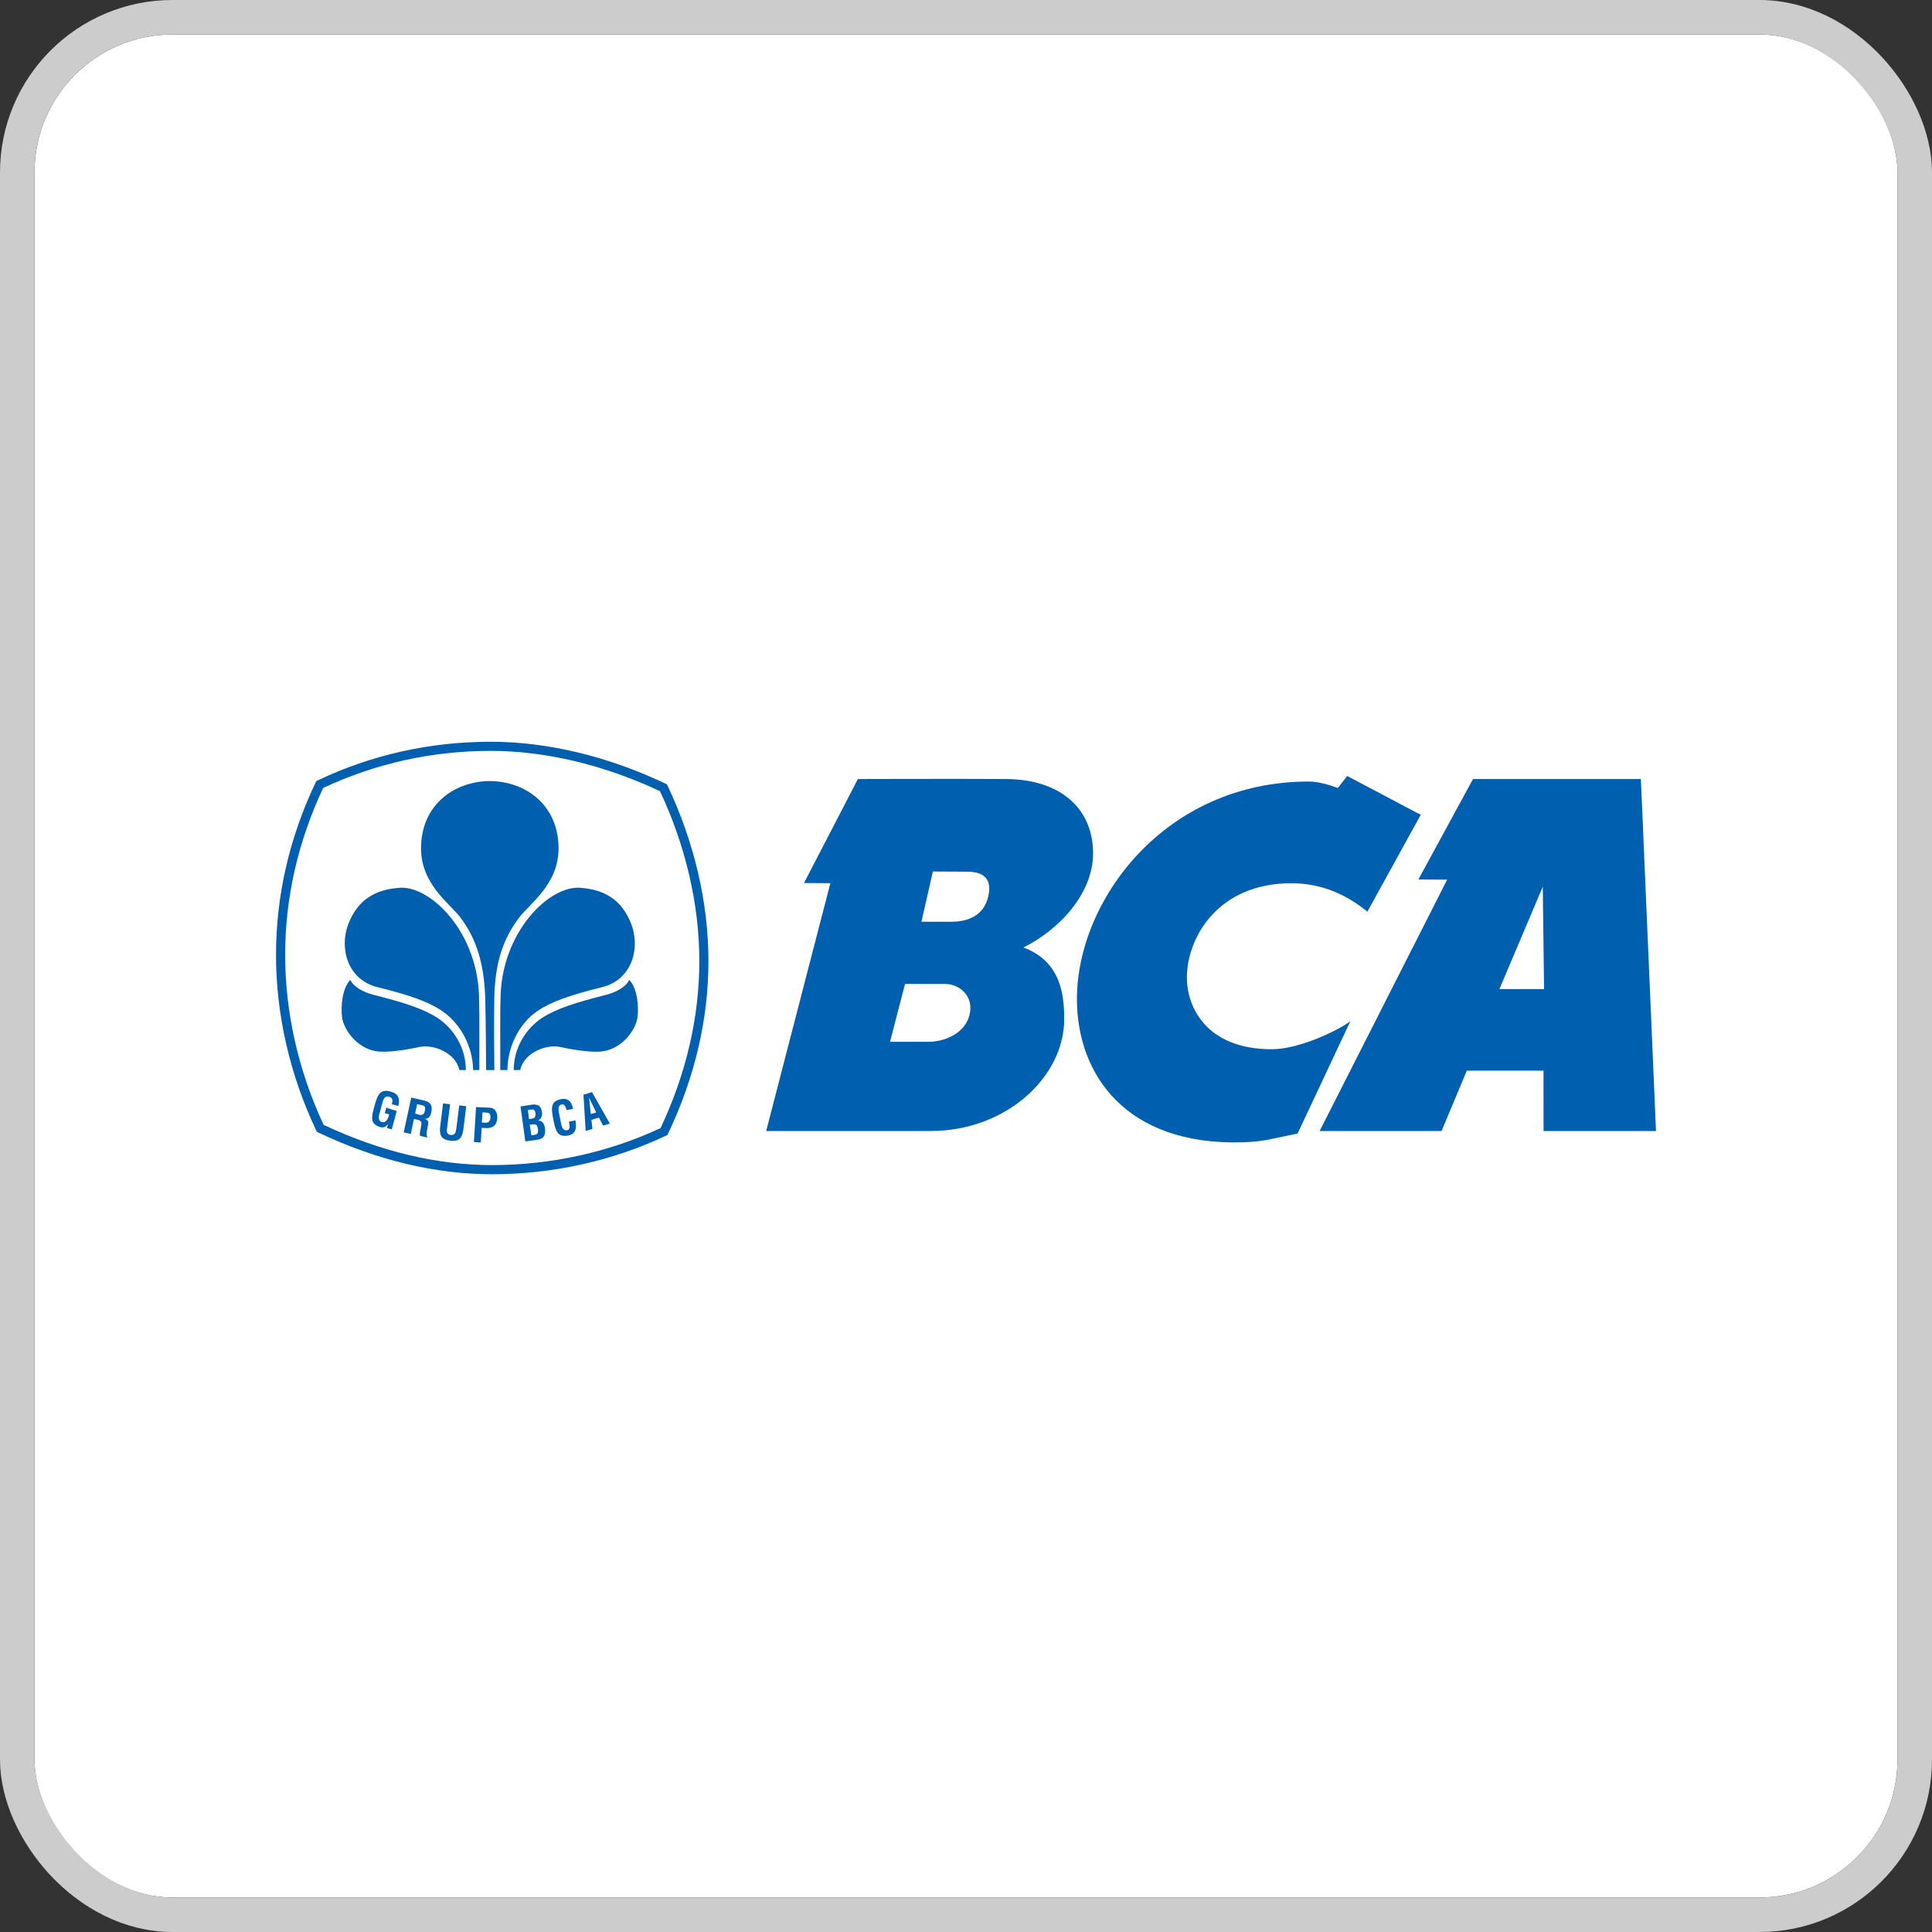 <svg width="112" height="112" viewBox="0 0 112 112" fill="none" xmlns="http://www.w3.org/2000/svg">
<rect x="0" y="0" width="112" height="112" fill="#333333" stroke="none"/>
<g clip-path="url(#clip0_6_7359)">
<rect x="2" y="2" width="108" height="108" rx="8" fill="white"/>
<path d="M27.788 62.031C27.788 61.031 27.799 58.36 27.774 58.031C27.796 54.057 24.906 51.253 23.08 51.472C21.817 51.581 20.758 52.096 20.189 53.578C19.663 54.959 20.134 56.796 21.886 57.227C23.759 57.69 24.852 58.075 25.644 58.619C26.614 59.284 27.406 60.555 27.427 62.032" fill="#0060AF"/>
<path d="M28.535 68.072C25.233 68.072 21.838 67.259 18.449 65.65L18.365 65.609L18.326 65.524C16.804 62.313 16 58.801 16 55.365C16 51.934 16.771 48.572 18.294 45.366L18.336 45.28L18.42 45.238C21.556 43.752 24.929 43 28.45 43C31.729 43 35.231 43.838 38.576 45.427L38.662 45.465L38.701 45.552C40.252 48.822 41.069 52.333 41.069 55.712C41.069 59.078 40.284 62.443 38.732 65.711L38.691 65.797L38.605 65.837C35.517 67.299 32.035 68.072 28.535 68.072ZM18.762 65.21C22.055 66.758 25.34 67.541 28.535 67.541C31.924 67.541 35.294 66.8 38.294 65.396C39.784 62.229 40.54 58.97 40.54 55.712C40.54 52.441 39.751 49.039 38.26 45.865C35.014 44.339 31.624 43.53 28.45 43.53C25.041 43.53 21.775 44.253 18.734 45.679C17.274 48.787 16.531 52.044 16.531 55.365C16.531 58.692 17.303 62.096 18.762 65.21Z" fill="#0060AF"/>
<path d="M27.005 62.032C27.011 60.751 26.296 59.619 25.362 59.01C24.533 58.472 23.42 58.118 21.625 57.663C21.07 57.521 20.49 57.206 20.31 56.804C19.835 57.283 19.748 58.36 19.832 58.989C19.929 59.717 20.78 60.918 22.061 60.965C22.844 60.996 23.833 60.796 24.308 60.696C25.126 60.519 26.421 61.031 26.627 62.031" fill="#0060AF"/>
<path d="M28.45 45.277C26.277 45.277 24.4 46.71 24.407 49.189C24.414 51.274 26.09 52.39 26.689 53.188C27.593 54.389 28.082 55.811 28.133 57.987C28.173 59.718 28.171 61.428 28.18 62.034H28.659C28.651 61.4 28.629 59.585 28.654 57.933C28.686 55.757 29.193 54.389 30.098 53.188C30.701 52.39 32.377 51.274 32.38 49.189C32.389 46.71 30.513 45.277 28.342 45.277" fill="#0060AF"/>
<path d="M29.001 62.031C29.001 61.031 28.99 58.36 29.014 58.031C28.993 54.057 31.881 51.253 33.708 51.472C34.971 51.581 36.029 52.096 36.599 53.578C37.125 54.959 36.652 56.796 34.902 57.227C33.028 57.69 31.936 58.075 31.142 58.619C30.173 59.284 29.437 60.555 29.414 62.032" fill="#0060AF"/>
<path d="M29.783 62.032C29.776 60.751 30.491 59.619 31.423 59.01C32.255 58.472 33.369 58.118 35.163 57.663C35.719 57.521 36.299 57.206 36.475 56.804C36.953 57.283 37.039 58.36 36.955 58.989C36.856 59.717 36.007 60.918 34.728 60.965C33.946 60.996 32.951 60.796 32.479 60.696C31.664 60.519 30.365 61.031 30.158 62.031" fill="#0060AF"/>
<path d="M30.454 66.168L30.175 64.139L30.847 64.037C31.01 64.015 31.209 64.043 31.288 64.146C31.376 64.252 31.403 64.341 31.42 64.481C31.446 64.654 31.395 64.855 31.2 64.955V64.961C31.418 64.961 31.55 65.118 31.588 65.382C31.594 65.438 31.61 65.573 31.594 65.685C31.55 65.953 31.39 66.039 31.12 66.077L30.454 66.168ZM30.886 65.804C30.965 65.793 31.046 65.789 31.109 65.748C31.205 65.685 31.197 65.55 31.183 65.45C31.149 65.23 31.092 65.147 30.859 65.181L30.712 65.204L30.805 65.816L30.886 65.804ZM30.745 64.867C30.834 64.853 30.954 64.842 31.004 64.757C31.031 64.701 31.064 64.656 31.042 64.531C31.015 64.383 30.965 64.291 30.777 64.326L30.601 64.355L30.671 64.875" fill="#0060AF"/>
<path d="M33.361 64.947C33.366 64.985 33.372 65.027 33.374 65.065C33.428 65.435 33.361 65.741 32.945 65.826C32.33 65.944 32.212 65.562 32.104 65.027L32.046 64.738C31.961 64.226 31.925 63.839 32.525 63.719C32.862 63.658 33.086 63.792 33.179 64.128C33.193 64.179 33.211 64.228 33.218 64.279L32.85 64.355C32.808 64.228 32.751 64.002 32.586 64.022C32.289 64.057 32.387 64.427 32.417 64.581L32.528 65.136C32.561 65.305 32.627 65.573 32.884 65.521C33.093 65.479 33.002 65.154 32.983 65.021" fill="#0060AF"/>
<path d="M33.951 65.561L33.824 63.462L34.318 63.311L35.353 65.137L34.965 65.253L34.719 64.789L34.287 64.919L34.343 65.447L33.951 65.561ZM34.251 64.58L34.563 64.49L34.148 63.64" fill="#0060AF"/>
<path d="M21.747 63.974C21.901 63.479 22.04 63.115 22.63 63.276C22.946 63.365 23.141 63.504 23.132 63.871C23.131 63.952 23.104 64.035 23.086 64.116L22.719 64.015C22.767 63.812 22.797 63.651 22.548 63.575C22.259 63.496 22.189 63.845 22.149 63.996L22 64.547C21.952 64.71 21.895 64.98 22.149 65.05C22.359 65.106 22.486 64.9 22.562 64.6L22.305 64.532L22.394 64.213L22.998 64.408L22.711 65.468L22.433 65.393L22.496 65.169H22.488C22.36 65.352 22.204 65.371 22.067 65.345C21.463 65.181 21.526 64.787 21.67 64.259" fill="#0060AF"/>
<path d="M23.996 64.87L23.814 65.733L23.404 65.644L23.84 63.629L24.539 63.787C24.947 63.875 25.071 64.057 25.013 64.432C24.98 64.647 24.874 64.878 24.615 64.86L24.612 64.856C24.831 64.933 24.85 65.043 24.811 65.234C24.795 65.315 24.681 65.808 24.76 65.887L24.762 65.947L24.339 65.837C24.321 65.7 24.381 65.455 24.405 65.319C24.429 65.199 24.467 65.029 24.345 64.966C24.249 64.915 24.214 64.917 24.106 64.892L23.996 64.87ZM24.065 64.558L24.341 64.632C24.509 64.656 24.602 64.57 24.635 64.367C24.665 64.182 24.626 64.109 24.476 64.073L24.18 64.013" fill="#0060AF"/>
<path d="M26.622 64.08L27.028 64.127L26.853 65.543C26.768 65.992 26.595 66.189 26.101 66.127C25.598 66.064 25.479 65.835 25.509 65.382L25.685 63.967L26.093 64.013L25.918 65.397C25.899 65.547 25.864 65.77 26.132 65.797C26.369 65.815 26.423 65.658 26.449 65.463" fill="#0060AF"/>
<path d="M27.474 66.205L27.596 64.179L28.374 64.213C28.742 64.231 28.838 64.531 28.827 64.818C28.816 64.992 28.762 65.187 28.61 65.292C28.485 65.382 28.325 65.403 28.177 65.396L27.923 65.382L27.872 66.231L27.474 66.205ZM27.934 65.073L28.141 65.085C28.308 65.091 28.419 65.024 28.434 64.778C28.442 64.542 28.352 64.502 28.136 64.493L27.972 64.487" fill="#0060AF"/>
<path d="M82.362 47.235L79.269 52.849C78.101 51.901 76.676 51.203 74.857 51.203C70.553 51.203 68.804 54.412 68.804 56.672C68.804 58.349 69.903 60.825 73.733 60.825C75.34 60.825 77.626 59.706 78.283 59.198L75.224 65.711C73.766 66.002 73.287 66.182 72.053 66.22C65.198 66.425 62.428 62.214 62.43 57.911C62.434 52.222 67.492 45.305 75.876 45.305C76.39 45.305 77.018 45.482 77.555 45.679L78.098 44.985" fill="#0060AF"/>
<path d="M95.124 45.161L96 65.565H89.482L89.478 62.066H85.033L83.57 65.565H76.501L83.892 50.995L82.225 50.984L85.392 45.161H95.124ZM89.436 51.403L86.923 57.338H89.511" fill="#0060AF"/>
<path d="M58.315 45.161C61.543 45.179 63.367 46.931 63.367 49.462C63.367 51.795 61.443 53.861 59.331 54.929C61.505 55.728 61.694 57.69 61.694 59.078C61.694 62.432 58.329 65.565 53.955 65.565H44.416L48.137 51.198L46.608 51.189L49.733 45.161C49.733 45.161 55.69 45.143 58.315 45.161ZM55.148 53.434C55.816 53.434 56.995 53.264 57.289 51.972C57.612 50.569 56.506 50.532 55.975 50.532L54.079 50.523L53.417 53.434L55.148 53.434ZM52.467 57.039L51.594 60.393H53.827C54.705 60.393 55.902 59.957 56.196 58.865C56.486 57.771 55.649 57.039 54.773 57.039" fill="#0060AF"/>
</g>
<rect x="1" y="1" width="110" height="110" rx="9" stroke="#CCCCCC" stroke-width="2"/>
<defs>
<clipPath id="clip0_6_7359">
<rect x="2" y="2" width="108" height="108" rx="8" fill="white"/>
</clipPath>
</defs>
</svg>
